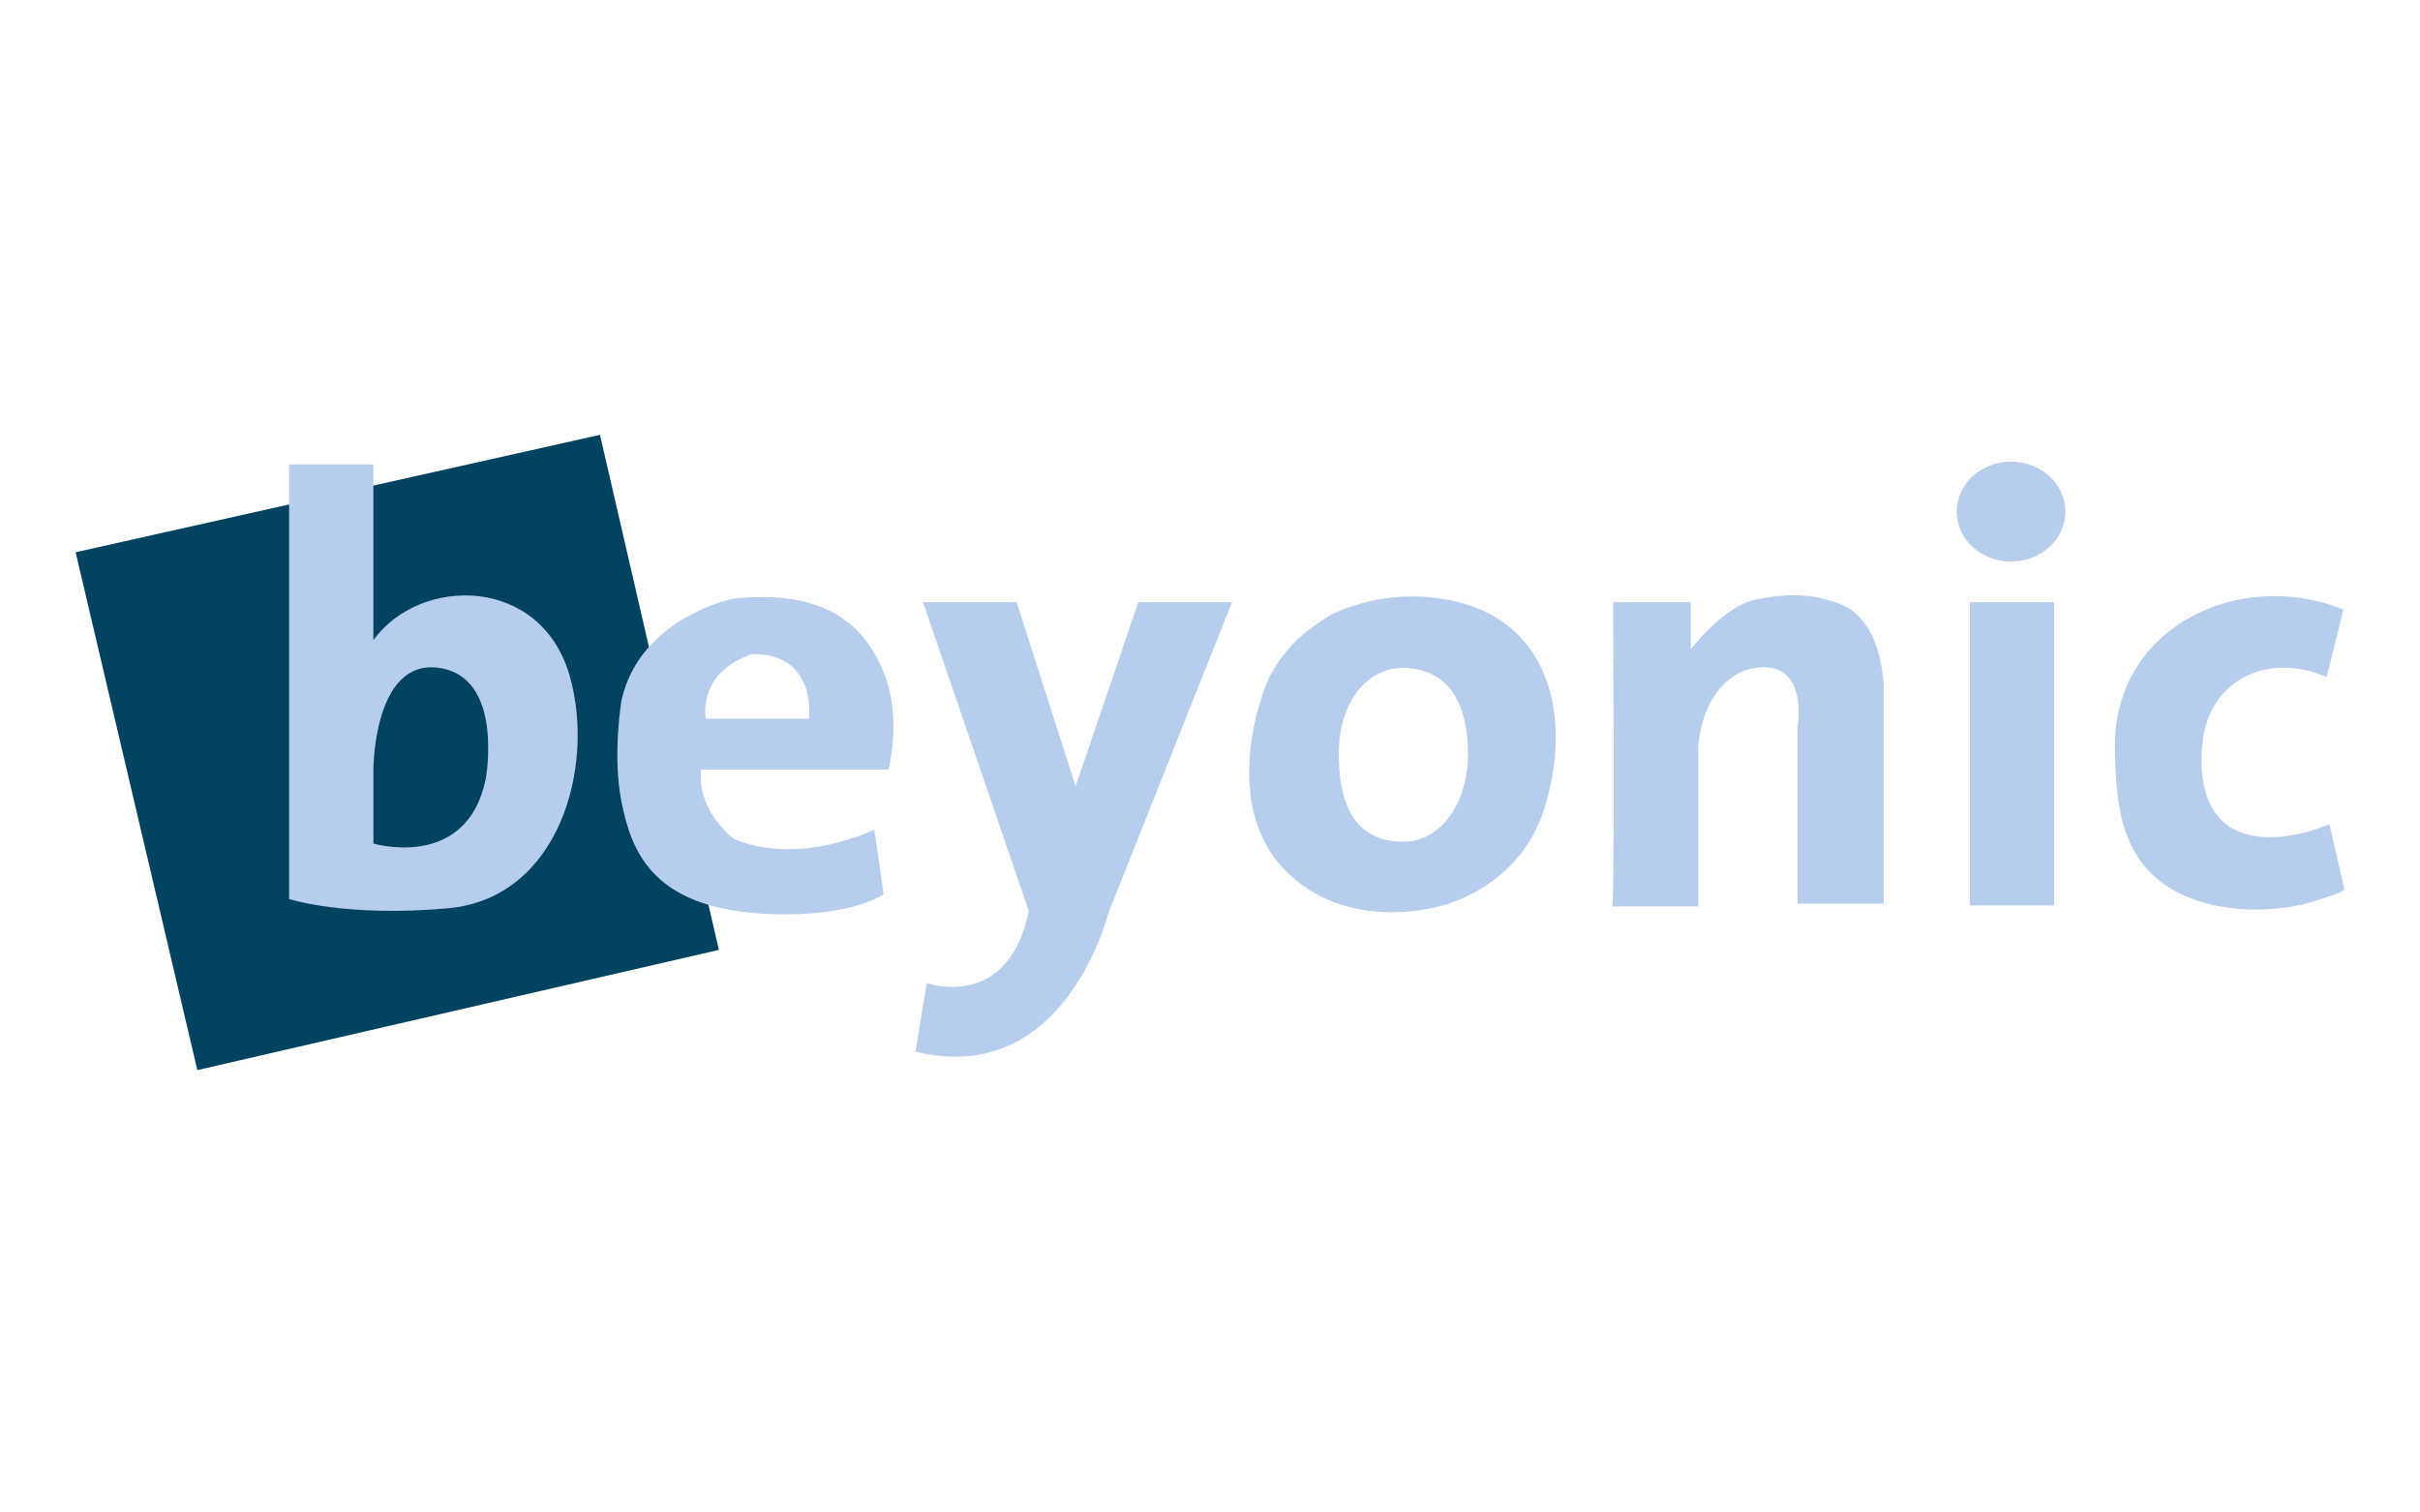 <svg width="128" height="80" fill="none" xmlns="http://www.w3.org/2000/svg"><path d="m31.734 23 6.29 27.242L10.438 56.6 4 29.21 31.734 23z" fill="#004361"/><path d="M108.646 47.894h-4.457V31.853h4.457v16.041zM106.368 29.7c1.585 0 2.873-1.173 2.873-2.64 0-1.468-1.288-2.641-2.873-2.641-1.584 0-2.872 1.173-2.872 2.64 0 1.468 1.288 2.642 2.872 2.642z" fill="#B6CDED"/><path fill-rule="evenodd" clip-rule="evenodd" d="M19.75 24.565v9.293c2.475-3.424 8.914-3.424 10.4 1.956 1.337 4.793-.595 11.689-6.439 12.227-5.448.489-8.42-.49-8.42-.49V24.566h4.458zm0 20.052s4.952 1.468 5.942-3.423c0 0 .99-5.38-2.476-5.87-3.467-.488-3.467 5.38-3.467 5.38v3.913zM38.816 44.373c3.467 1.467 7.429-.49 7.429-.49l.495 3.424c-2.476 1.467-6.933.978-6.933.978-5.448-.489-6.439-3.423-6.934-5.869-.495-2.445 0-5.38 0-5.38.99-4.401 5.943-5.38 5.943-5.38 4.953-.489 6.934 1.468 7.924 3.913.99 2.445.248 5.135.248 5.135h-9.905c-.248 2.201 1.733 3.669 1.733 3.669zm-1.486-6.358h5.448s.495-3.424-2.971-3.424c-2.972.978-2.477 3.423-2.477 3.423z" fill="#B6CDED"/><path d="M53.773 31.852H48.82l5.596 16.336c-1.089 5.33-5.398 3.814-5.398 3.814l-.594 3.62c7.924 1.956 10.202-7.337 10.202-7.337l6.538-16.433H60.21l-3.318 9.733-3.12-9.733z" fill="#B6CDED"/><path fill-rule="evenodd" clip-rule="evenodd" d="M70.364 32.537s2.08-1.125 4.803-.978c6.637.342 8.123 5.967 6.538 11.151-1.337 4.353-5.597 5.233-5.597 5.233s-4.952 1.468-8.22-2.005c-3.27-3.424-1.239-9.293-.645-10.32.595-1.027 1.338-2.005 3.12-3.08zm3.862 2.788c-2.03 0-3.417 1.956-3.417 4.548 0 2.593.793 4.647 3.418 4.647 2.03 0 3.417-2.103 3.417-4.647 0-2.543-.941-4.5-3.418-4.548z" fill="#B6CDED"/><path d="M89.43 31.852h-4.11c0-.195.099 16.091-.05 16.091h4.557v-8.51c.346-3.472 2.575-4.01 2.575-4.01 3.368-.88 2.674 3.032 2.674 3.032v9.341h4.557v-11.64c-.198-2.347-1.04-3.766-2.427-4.255-1.387-.489-2.575-.538-4.309-.195-1.733.342-3.467 2.64-3.467 2.64v-2.494zM111.865 39.629c-.148-6.407 6.538-9.635 12.085-7.385l-.892 3.57c-2.971-1.32-6.092.049-6.537 3.277-.198 1.418-.099 3.326 1.089 4.402 1.486 1.271 4.012.782 5.597.097l.792 3.424c.043.17-1.4.596-1.884.739-.075.022-.127.037-.146.044-2.774.684-6.587.342-8.519-1.957-1.436-1.712-1.535-4.06-1.585-6.211z" fill="#B6CDED"/></svg>
